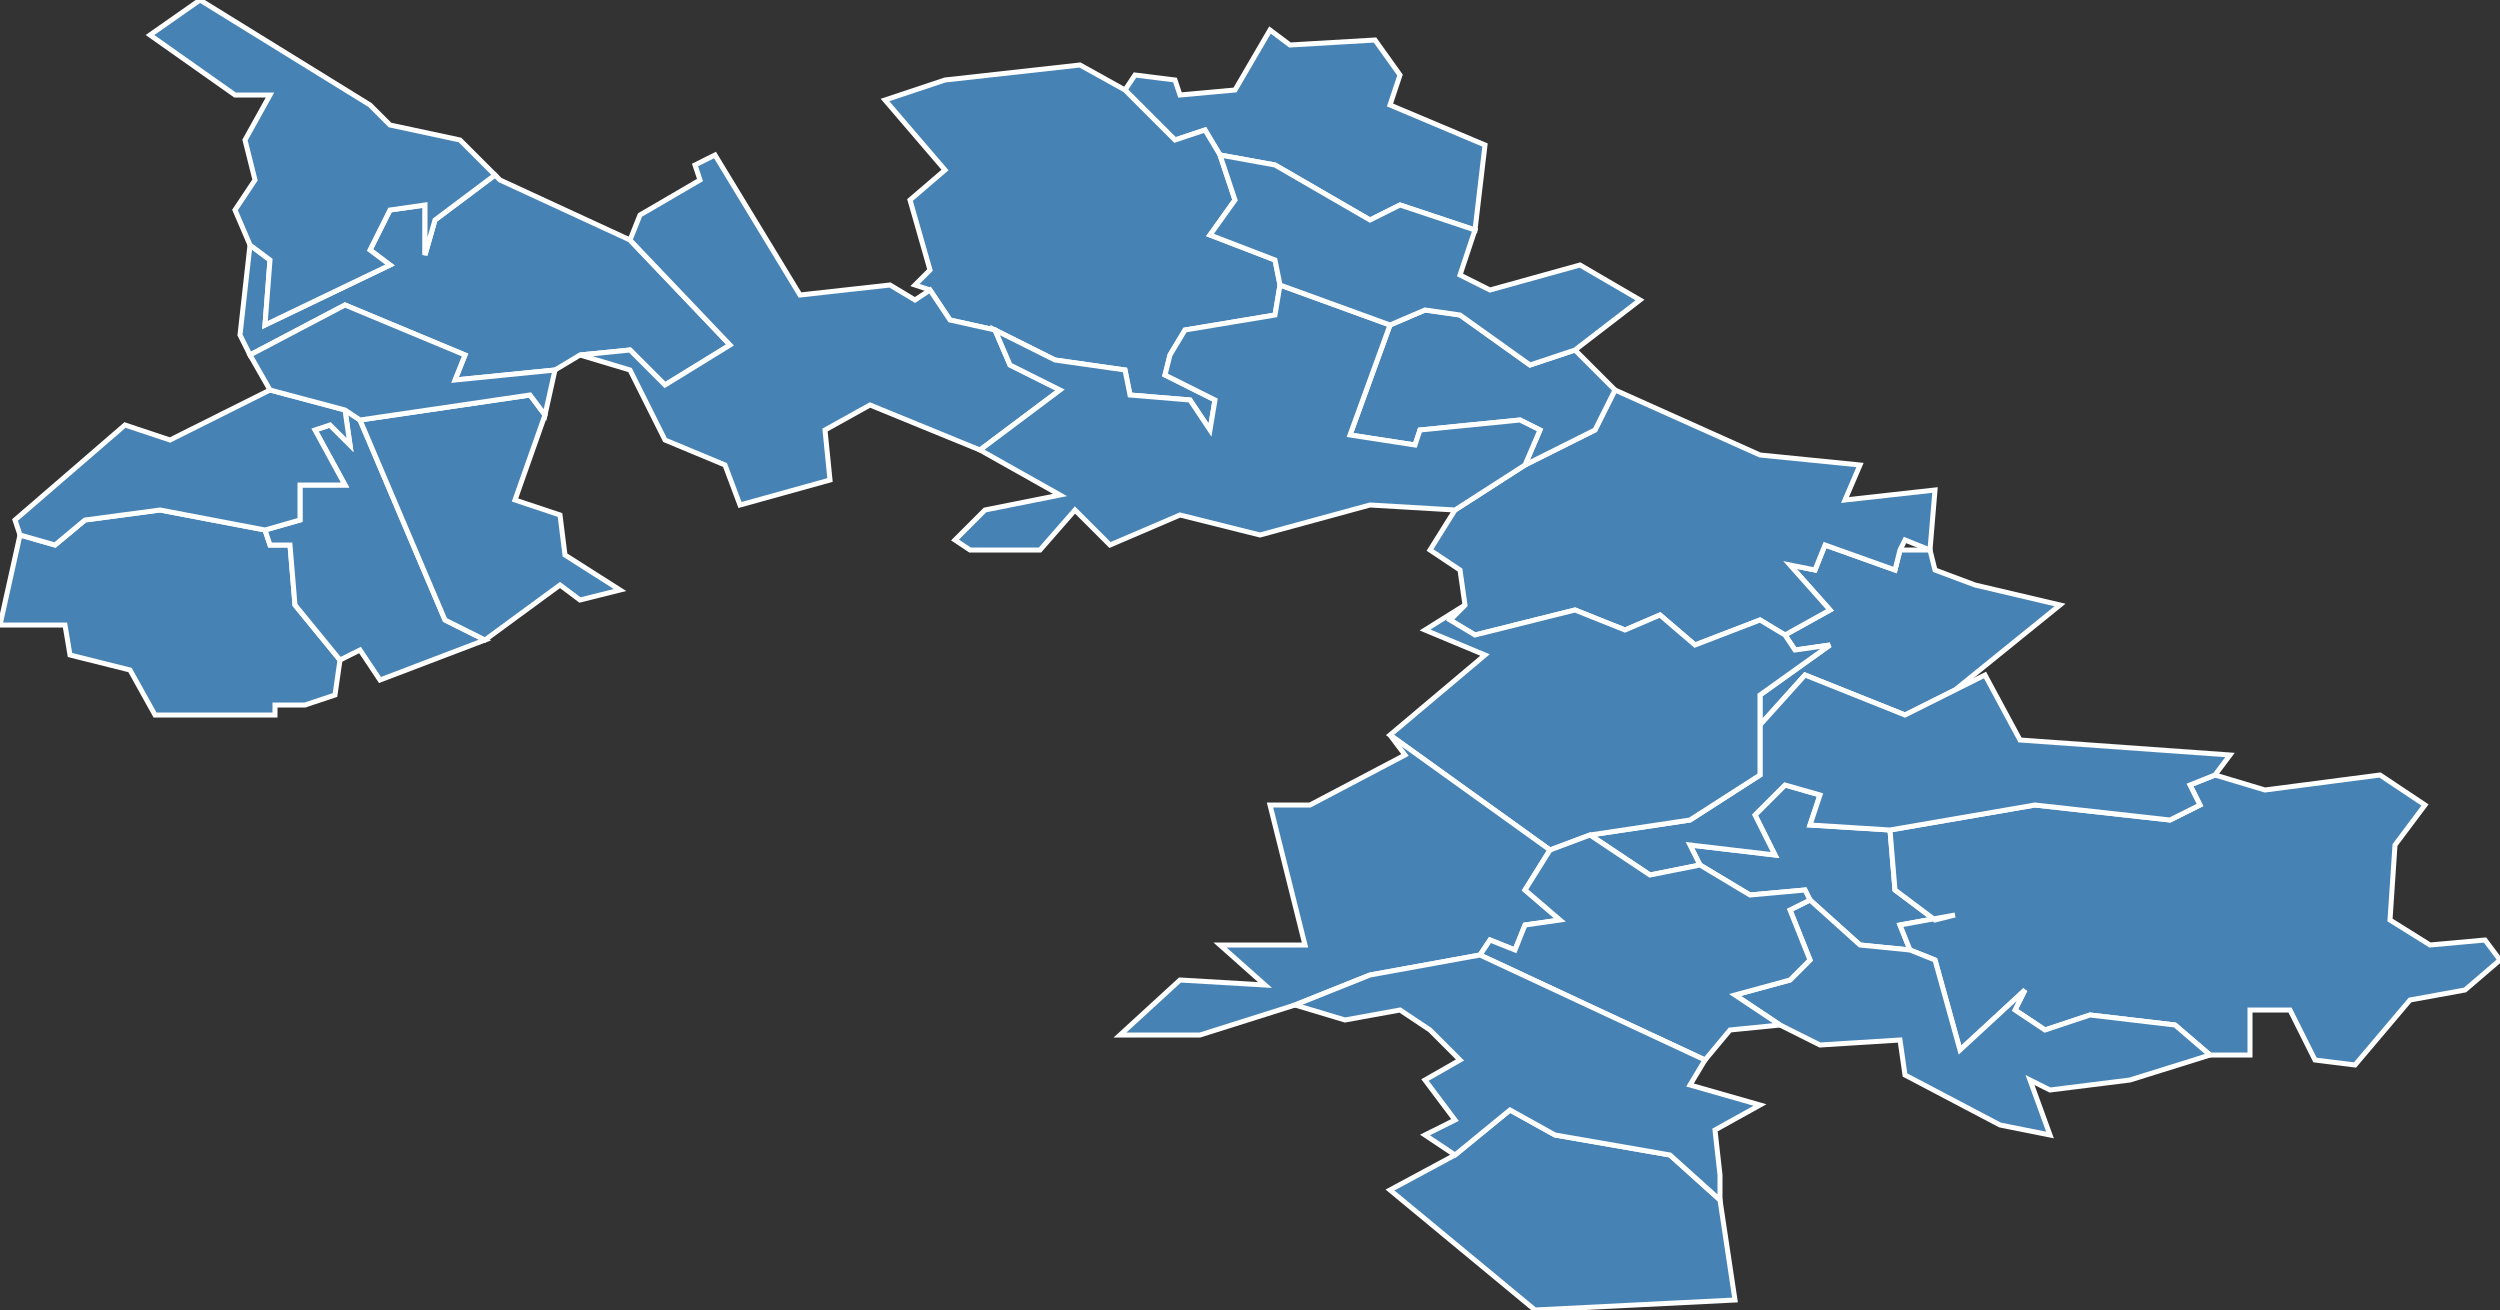 <?xml version="1.0" encoding="utf-8"?>
<svg version="1.1" id="svgmap" xmlns="http://www.w3.org/2000/svg" xmlns:xlink="http://www.w3.org/1999/xlink" x="0px" y="0px" width="100%" height="100%" viewBox="0 0 500 262">
<rect x="0" y="0" width="500" height="262" fill="#333333" stroke="none"/>
<polygon points="68,132 67,139 61,141 55,141 55,143 31,143 26,134 14,131 13,125 0,125 4,107 11,109 17,104 32,102 53,106 54,109 58,109 59,121 68,132" id="76089" class="commune" fill="steelblue" stroke-width="1" stroke="white" geotype="commune" geoname="Betteville" code_insee="76089" code_canton="7624"/><polygon points="68,132 59,121 58,109 54,109 53,106 60,104 60,97 69,97 63,86 66,85 70,89 69,82 72,84 89,124 97,128 76,136 72,130 68,132" id="76160" class="commune" fill="steelblue" stroke-width="1" stroke="white" geotype="commune" geoname="Carville-la-Folletière" code_insee="76160" code_canton="7624"/><polygon points="99,35 100,36 126,48 146,69 133,77 126,70 116,71 111,74 91,76 93,71 69,61 50,71 48,67 50,49 54,52 53,65 78,53 74,50 78,42 85,41 85,51 87,44 99,35" id="76203" class="commune" fill="steelblue" stroke-width="1" stroke="white" geotype="commune" geoname="Croix-Mare" code_insee="76203" code_canton="7624"/><polygon points="30,7 40,0 74,21 78,25 92,28 99,35 87,44 85,51 85,41 78,42 74,50 78,53 53,65 54,52 50,49 47,42 51,36 49,28 54,19 47,19 30,7" id="76223" class="commune" fill="steelblue" stroke-width="1" stroke="white" geotype="commune" geoname="Écalles-Alix" code_insee="76223" code_canton="7624"/><polygon points="254,6 258,9 275,8 280,15 278,21 297,29 295,46 280,41 274,44 255,33 244,31 241,26 235,28 225,18 227,15 235,16 236,19 247,18 254,6" id="76234" class="commune" fill="steelblue" stroke-width="1" stroke="white" geotype="commune" geoname="Émanville" code_insee="76234" code_canton="7624"/><polygon points="352,145 352,139 366,129 359,130 357,127 366,122 358,113 363,114 365,109 379,114 380,110 386,110 387,114 395,117 412,121 391,138 381,143 361,135 352,145" id="76245" class="commune" fill="steelblue" stroke-width="1" stroke="white" geotype="commune" geoname="Eslettes" code_insee="76245" code_canton="7624"/><polygon points="53,106 32,102 17,104 11,109 4,107 3,104 25,85 34,88 54,78 69,82 70,89 66,85 63,86 69,97 60,97 60,104 53,106" id="76267" class="commune" fill="steelblue" stroke-width="1" stroke="white" geotype="commune" geoname="Folletière" code_insee="76267" code_canton="7624"/><polygon points="293,121 292,114 286,110 291,102 305,93 319,86 323,78 352,91 372,93 369,100 387,98 386,110 381,108 380,110 379,114 365,109 363,114 358,113 366,122 357,127 352,124 339,129 332,123 325,126 315,122 295,127 290,124 293,121" id="76287" class="commune" fill="steelblue" stroke-width="1" stroke="white" geotype="commune" geoname="Fresquiennes" code_insee="76287" code_canton="7624"/><polygon points="72,84 106,79 109,83 103,100 112,103 113,111 124,118 116,120 112,117 97,128 89,124 72,84" id="76289" class="commune" fill="steelblue" stroke-width="1" stroke="white" geotype="commune" geoname="Fréville" code_insee="76289" code_canton="7624"/><polygon points="323,78 319,86 305,93 308,86 304,84 284,86 283,89 270,87 278,65 285,62 292,63 306,73 315,70 323,78" id="76311" class="commune" fill="steelblue" stroke-width="1" stroke="white" geotype="commune" geoname="Goupillières" code_insee="76311" code_canton="7624"/><polygon points="340,173 338,169 355,171 351,163 357,157 364,159 362,165 378,166 379,178 387,184 391,183 380,185 382,190 372,189 362,180 361,178 350,179 340,173" id="76366" class="commune" fill="steelblue" stroke-width="1" stroke="white" geotype="commune" geoname="Houlme" code_insee="76366" code_canton="7624"/><polygon points="450,211 442,211 435,205 418,203 409,206 403,202 405,198 392,210 387,192 382,190 380,185 391,183 387,184 379,178 378,166 407,161 434,164 440,161 438,157 443,155 453,158 476,155 485,161 479,169 478,184 486,189 497,188 500,192 493,198 482,200 471,213 463,212 458,202 450,202 450,211" id="76367" class="commune" fill="steelblue" stroke-width="1" stroke="white" geotype="commune" geoname="Houppeville" code_insee="76367" code_canton="7624"/><polygon points="177,20 189,16 216,13 225,18 235,28 241,26 244,31 247,40 242,47 255,52 256,57 255,63 237,66 234,71 233,75 243,80 242,86 238,80 226,79 225,74 211,72 199,66 190,64 186,58 183,57 186,54 182,40 189,34 177,20" id="76385" class="commune" fill="steelblue" stroke-width="1" stroke="white" geotype="commune" geoname="Limésy" code_insee="76385" code_canton="7624"/><polygon points="378,166 362,165 364,159 357,157 351,163 355,171 338,169 340,173 330,175 318,167 338,164 352,155 352,145 361,135 381,143 391,138 397,135 404,148 446,151 443,155 438,157 440,161 434,164 407,161 378,166" id="76402" class="commune" fill="steelblue" stroke-width="1" stroke="white" geotype="commune" geoname="Malaunay" code_insee="76402" code_canton="7624"/><polygon points="139,33 143,31 160,59 178,57 183,60 186,58 190,64 199,66 202,73 212,78 196,90 174,81 165,86 166,96 148,101 145,93 133,88 126,74 116,71 126,70 133,77 146,69 126,48 128,43 140,36 139,33" id="76433" class="commune" fill="steelblue" stroke-width="1" stroke="white" geotype="commune" geoname="Mesnil-Panneville" code_insee="76433" code_canton="7624"/><polygon points="50,71 69,61 93,71 91,76 111,74 109,83 106,79 72,84 69,82 54,78 50,71" id="76444" class="commune" fill="steelblue" stroke-width="1" stroke="white" geotype="commune" geoname="Mont-de-l'If" code_insee="76444" code_canton="7624"/><polygon points="344,240 347,260 307,262 278,238 291,231 302,222 311,227 334,231 344,240" id="76446" class="commune" fill="steelblue" stroke-width="1" stroke="white" geotype="commune" geoname="Montigny" code_insee="76446" code_canton="7624"/><polygon points="362,180 372,189 382,190 387,192 392,210 405,198 403,202 409,206 418,203 435,205 442,211 426,216 410,218 406,216 410,227 400,225 381,215 380,208 364,209 356,205 347,199 358,196 362,192 358,182 362,180" id="76474" class="commune" fill="steelblue" stroke-width="1" stroke="white" geotype="commune" geoname="Notre-Dame-de-Bondeville" code_insee="76474" code_canton="7624"/><polygon points="291,102 274,101 252,107 236,103 222,109 215,102 208,110 194,110 191,108 197,102 212,99 196,90 212,78 202,73 199,66 211,72 225,74 226,79 238,80 242,86 243,80 233,75 234,71 237,66 255,63 256,57 278,65 270,87 283,89 284,86 304,84 308,86 305,93 291,102" id="76495" class="commune" fill="steelblue" stroke-width="1" stroke="white" geotype="commune" geoname="Pavilly" code_insee="76495" code_canton="7624"/><polygon points="357,127 359,130 366,129 352,139 352,145 352,155 338,164 318,167 310,170 278,147 297,131 285,126 293,121 290,124 295,127 315,122 325,126 332,123 339,129 352,124 357,127" id="76503" class="commune" fill="steelblue" stroke-width="1" stroke="white" geotype="commune" geoname="Pissy-Pôville" code_insee="76503" code_canton="7624"/><polygon points="254,161 262,161 281,151 278,147 310,170 305,178 312,184 305,185 303,190 298,188 296,191 274,195 259,201 240,207 224,207 236,196 253,197 244,189 261,189 254,161" id="76541" class="commune" fill="steelblue" stroke-width="1" stroke="white" geotype="commune" geoname="Roumare" code_insee="76541" code_canton="7624"/><polygon points="316,53 328,60 315,70 306,73 292,63 285,62 278,65 256,57 255,52 242,47 247,40 244,31 255,33 274,44 280,41 295,46 292,55 298,58 316,53" id="76566" class="commune" fill="steelblue" stroke-width="1" stroke="white" geotype="commune" geoname="Sainte-Austreberthe" code_insee="76566" code_canton="7624"/><polygon points="341,212 296,191 298,188 303,190 305,185 312,184 305,178 310,170 318,167 330,175 340,173 350,179 361,178 362,180 358,182 362,192 358,196 347,199 356,205 346,206 341,212" id="76594" class="commune" fill="steelblue" stroke-width="1" stroke="white" geotype="commune" geoname="Saint-Jean-du-Cardonnay" code_insee="76594" code_canton="7624"/><polygon points="296,191 341,212 338,217 352,221 343,226 344,235 344,240 334,231 311,227 302,222 291,231 285,227 291,224 285,216 292,212 286,206 280,202 269,204 259,201 274,195 296,191" id="76728" class="commune" fill="steelblue" stroke-width="1" stroke="white" geotype="commune" geoname="Vaupalière" code_insee="76728" code_canton="7624"/></svg>